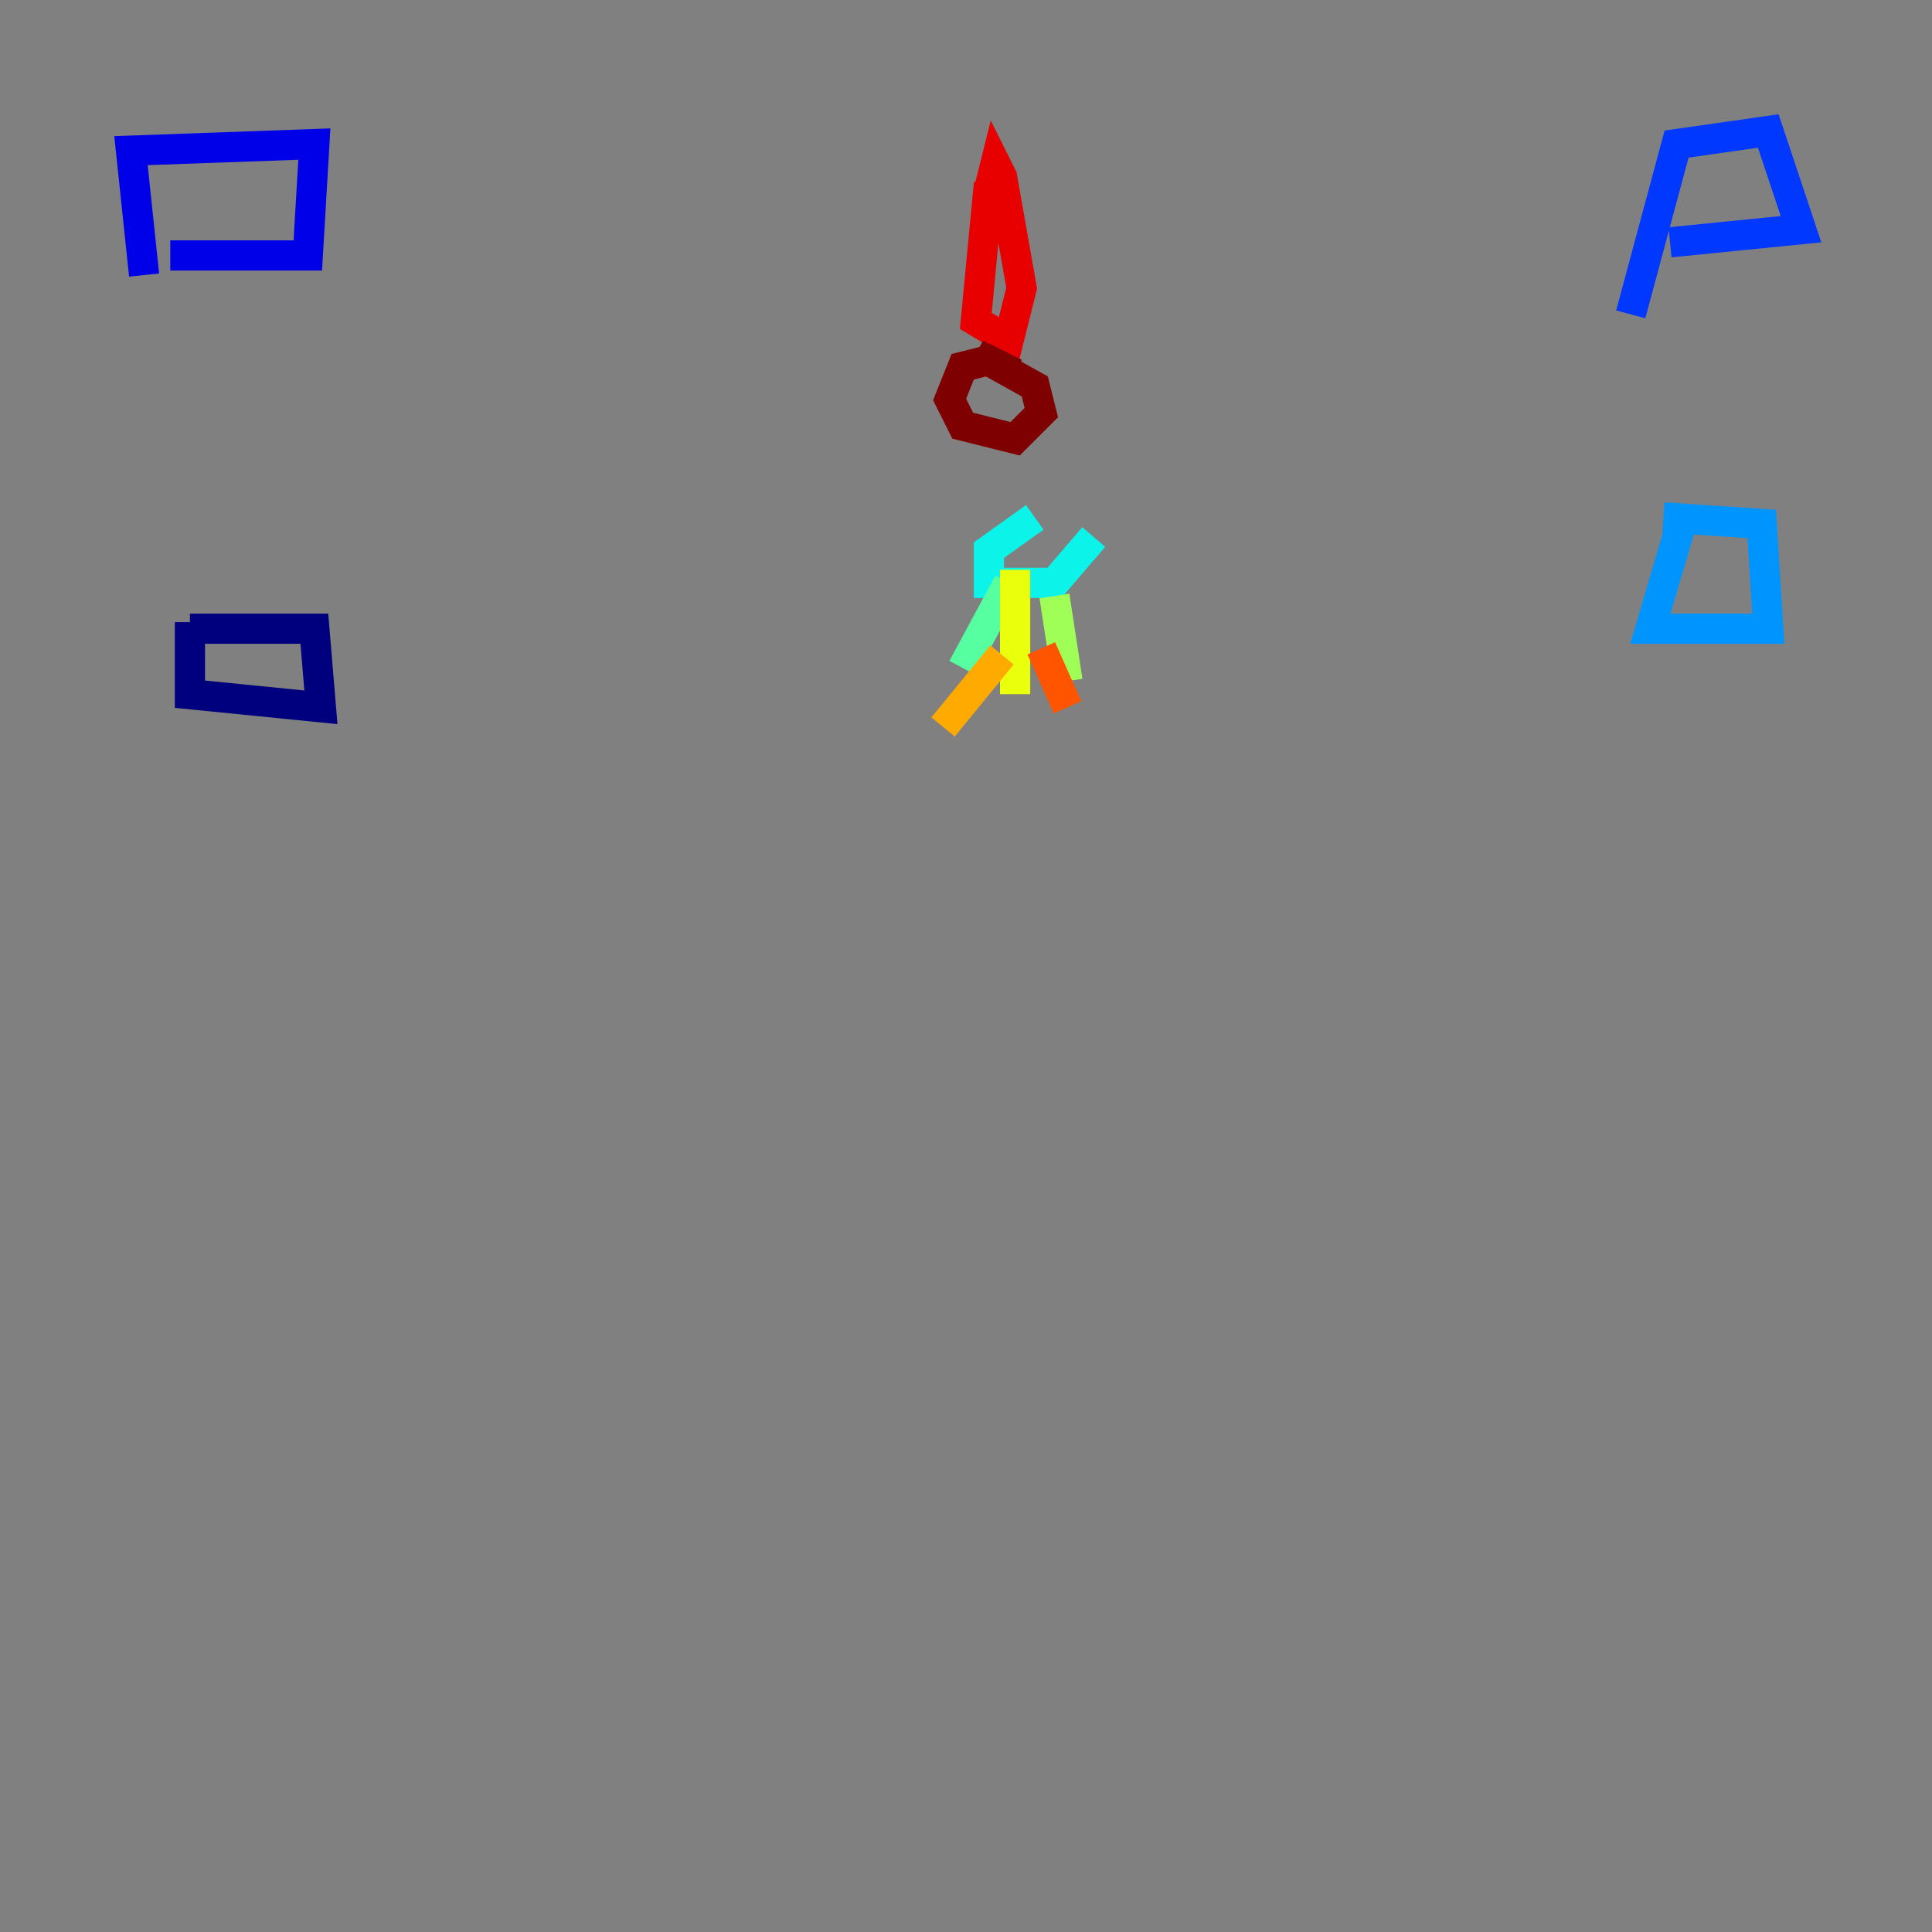 <?xml version="1.0" encoding="utf-8" ?>
<svg baseProfile="tiny" height="128" version="1.2" viewBox="0,0,128,128" width="128" xmlns="http://www.w3.org/2000/svg" xmlns:ev="http://www.w3.org/2001/xml-events" xmlns:xlink="http://www.w3.org/1999/xlink"><rect x="0" y="0" width="128" height="128" fill="#808080" stroke="none"/><defs /><polyline fill="none" points="12.583,41.654 20.827,41.654 21.261,46.861 12.583,45.993 12.583,41.22" stroke="#00007f" stroke-width="2" /><polyline fill="none" points="11.281,16.922 20.393,16.922 20.827,9.546 8.678,9.98 9.546,18.224" stroke="#0000e8" stroke-width="2" /><polyline fill="none" points="110.644,16.054 119.322,15.186 117.153,8.678 111.078,9.546 108.041,20.827" stroke="#0038ff" stroke-width="2" /><polyline fill="none" points="110.21,34.278 116.719,34.712 117.153,41.654 109.342,41.654 111.512,34.278" stroke="#0094ff" stroke-width="2" /><polyline fill="none" points="68.556,34.278 65.519,36.447 65.519,38.617 69.858,38.617 72.461,35.58" stroke="#0cf4ea" stroke-width="2" /><polyline fill="none" points="66.82,38.617 63.783,44.258" stroke="#56ffa0" stroke-width="2" /><polyline fill="none" points="69.858,39.485 70.725,45.125" stroke="#a0ff56" stroke-width="2" /><polyline fill="none" points="67.254,37.749 67.254,45.993" stroke="#eaff0c" stroke-width="2" /><polyline fill="none" points="66.386,43.39 62.481,48.163" stroke="#ffaa00" stroke-width="2" /><polyline fill="none" points="68.99,42.956 70.725,46.861" stroke="#ff5500" stroke-width="2" /><polyline fill="none" points="65.519,12.149 64.651,21.261 66.82,22.563 67.688,19.091 66.386,11.715 65.953,10.848 65.519,12.583" stroke="#e80000" stroke-width="2" /><polyline fill="none" points="67.254,24.732 65.519,23.864 63.783,24.298 62.915,26.468 63.783,28.203 67.254,29.071 68.99,27.336 68.556,25.6 64.651,23.43" stroke="#7f0000" stroke-width="2" /></svg>